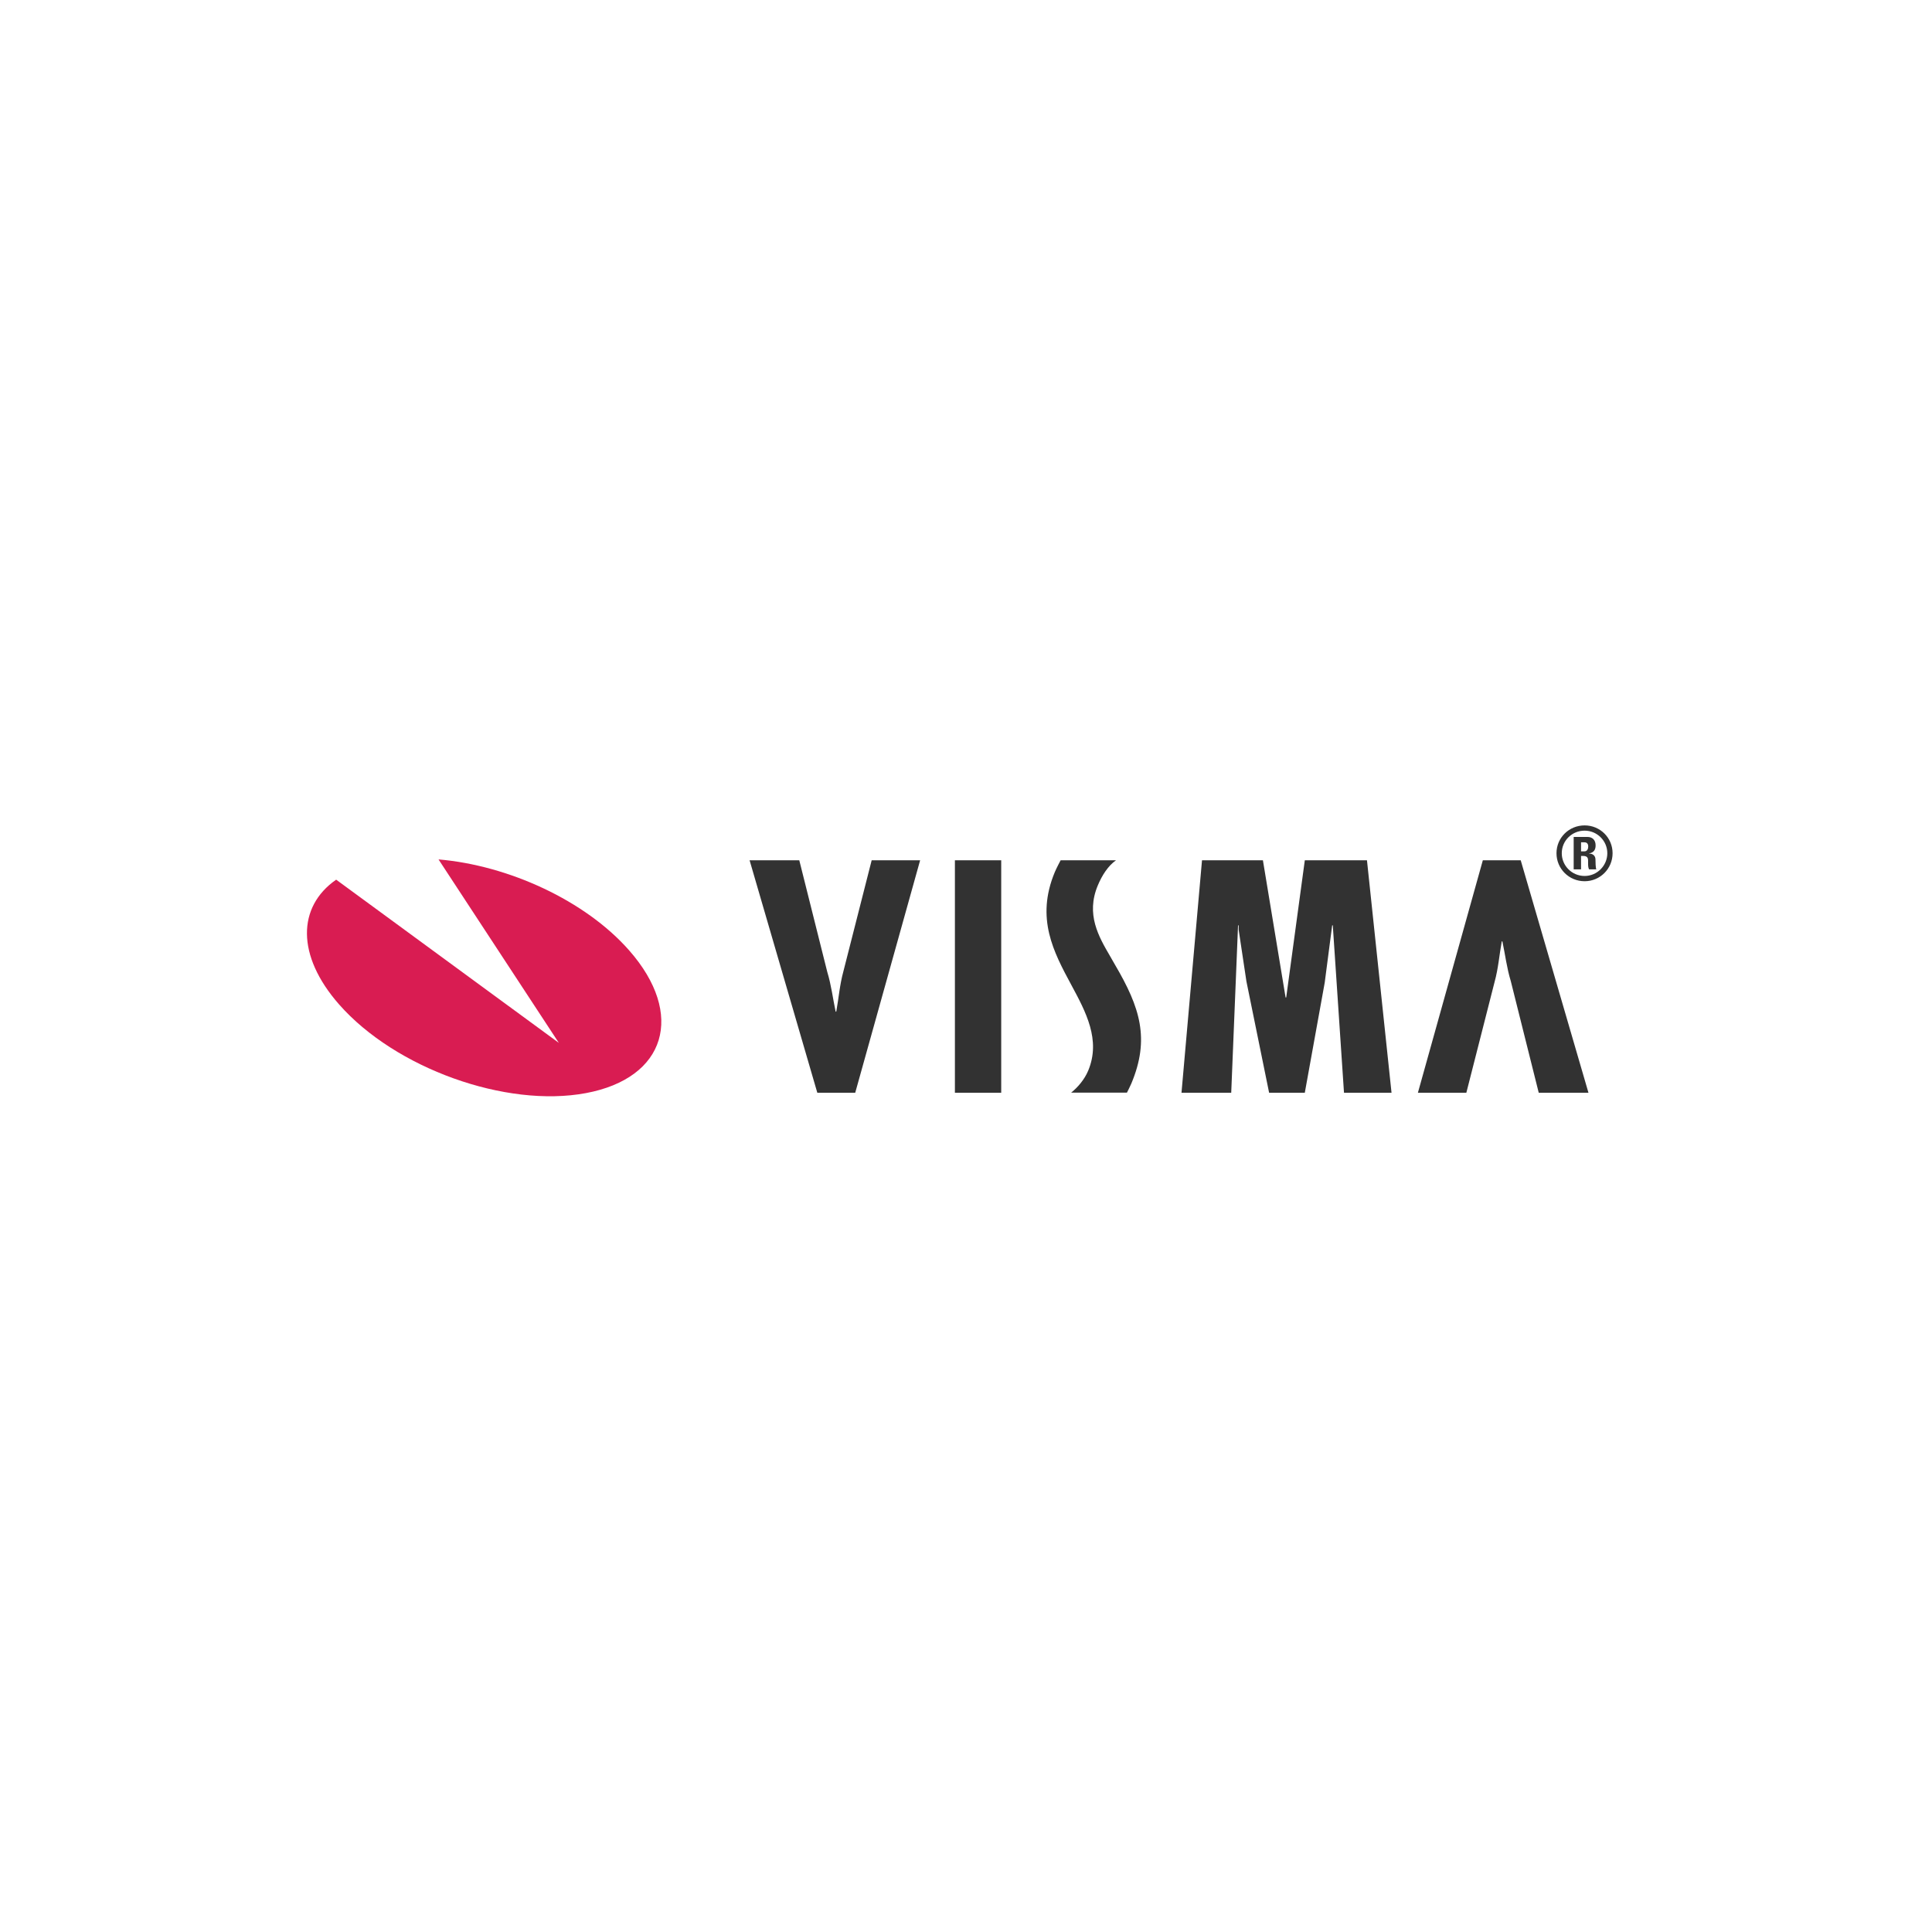 <?xml version="1.0" encoding="UTF-8"?>
<svg width="214px" height="214px" viewBox="0 0 214 214" version="1.1" xmlns="http://www.w3.org/2000/svg" xmlns:xlink="http://www.w3.org/1999/xlink">
    <!-- Generator: Sketch 53.2 (72643) - https://sketchapp.com -->
    <title>visma_logo</title>
    <desc>Created with Sketch.</desc>
    <g id="Exports" stroke="none" stroke-width="1" fill="none" fill-rule="evenodd">
        <g id="Homepage-New" transform="translate(-969, -3963)">
            <g id="Group-6" transform="translate(1003, 4054)">
                <path d="M35.689,14.27 C30.829,8.741 22.302,4.848 14.574,4.194 L27.9,24.515 L3.236,6.437 C-1.064,9.423 -1.201,14.841 3.562,20.259 C9.789,27.338 22.029,31.737 30.899,30.08 C39.773,28.426 41.916,21.348 35.689,14.27" id="Fill-1" fill="#D91C52"></path>
                <path d="M141.522,6.028 C140.117,6.028 138.991,4.893 138.991,3.509 C138.991,2.125 140.117,1.008 141.522,1.008 C142.899,1.008 144.036,2.125 144.036,3.509 C144.036,4.893 142.899,6.028 141.522,6.028 L141.522,6.028 Z M141.522,0.426 C139.789,0.426 138.406,1.796 138.406,3.509 C138.406,5.224 139.789,6.61 141.522,6.61 C143.241,6.61 144.619,5.224 144.619,3.509 C144.619,1.796 143.241,0.426 141.522,0.426 L141.522,0.426 Z M141.493,3.302 L141.127,3.302 L141.127,2.3 L141.493,2.3 C141.752,2.3 141.921,2.433 141.921,2.772 C141.921,3.005 141.822,3.302 141.493,3.302 L141.493,3.302 Z M142.012,3.542 L142.012,3.528 C142.548,3.443 142.74,3.104 142.74,2.647 C142.74,2.034 142.381,1.703 141.822,1.703 L140.31,1.703 L140.31,5.293 L141.127,5.293 L141.127,3.808 L141.338,3.808 C141.971,3.808 141.906,4.174 141.906,4.595 C141.906,4.835 141.906,5.078 142.012,5.293 L142.817,5.293 C142.74,5.143 142.725,4.472 142.725,4.239 C142.725,3.593 142.186,3.553 142.012,3.542 L142.012,3.542 Z M88.965,14.92 C87.697,12.747 86.259,10.281 87.6,7.073 C88.057,5.976 88.733,4.907 89.614,4.292 L83.481,4.292 C83.481,4.292 83.037,5.121 82.834,5.605 C80.697,10.73 82.713,14.47 84.659,18.086 C86.28,21.091 87.955,24.197 86.534,27.595 C86.117,28.595 85.348,29.474 84.648,30.025 L90.827,30.025 C90.827,30.025 91.169,29.363 91.316,29.013 C93.384,24.068 92.286,20.598 89.519,15.888 C89.342,15.565 89.148,15.24 88.965,14.92 L88.965,14.92 Z M110.529,4.292 L108.468,19.486 L108.4,19.486 L105.888,4.292 L99.141,4.292 L96.87,30.037 L102.378,30.037 L103.134,11.497 L103.199,11.497 L103.199,11.974 L104.062,17.709 L106.574,30.037 L110.529,30.037 L112.733,17.847 L113.56,11.497 L113.628,11.497 L114.869,30.037 L120.134,30.037 L117.414,4.292 L110.529,4.292 Z M71.771,30.037 L76.901,30.037 L76.901,4.292 L71.771,4.292 L71.771,30.037 Z M59.422,16.583 C59.009,18.086 58.902,19.556 58.629,21.058 L58.561,21.058 C58.25,19.588 58.079,18.12 57.632,16.653 L54.534,4.292 L49.03,4.292 L56.53,30.037 L60.73,30.037 L67.919,4.292 L62.551,4.292 L59.422,16.583 Z M130.247,4.292 L123.056,30.037 L128.422,30.037 L131.555,17.744 C131.967,16.242 132.071,14.775 132.344,13.273 L132.413,13.273 C132.726,14.74 132.897,16.209 133.345,17.677 L136.439,30.037 L141.947,30.037 L134.444,4.292 L130.247,4.292 Z" id="Fill-3" fill="#323232"></path>
            </g>
        </g>
    </g>
</svg>